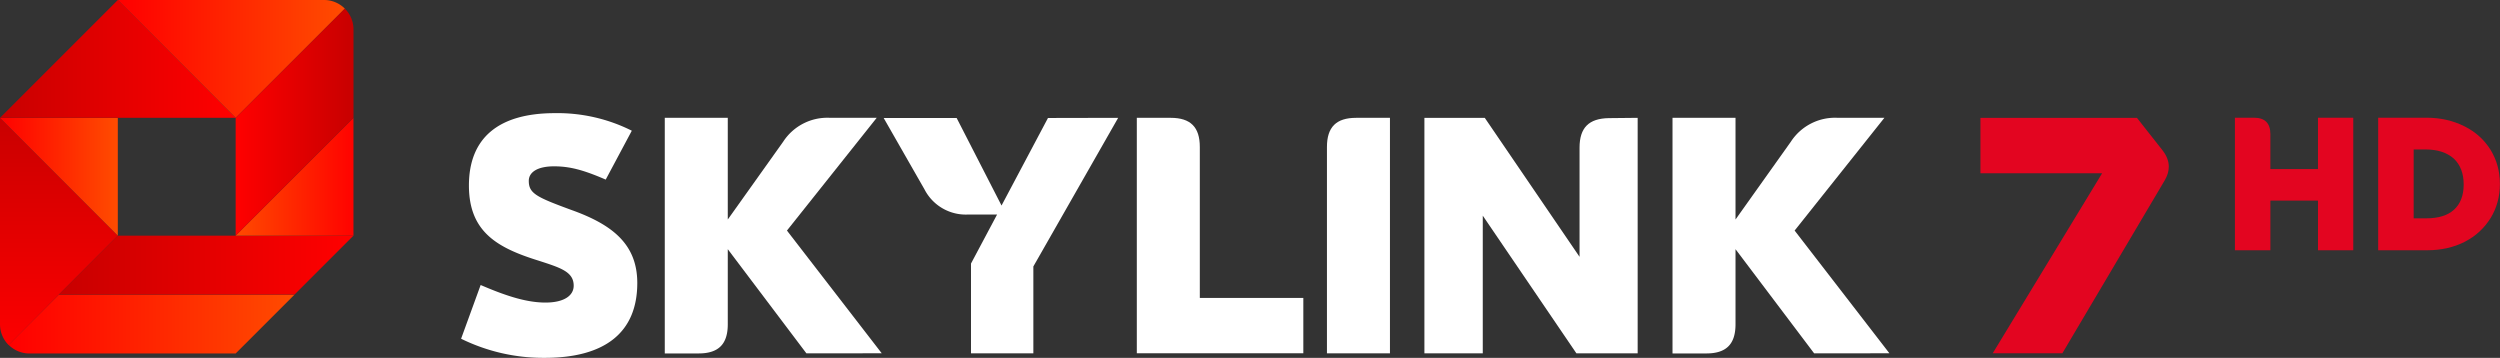 <?xml version="1.0" encoding="UTF-8"?>
<svg id="svg58" width="264.63mm" height="37.878mm" version="1.1" viewBox="0 0 264.63 37.878" xmlns="http://www.w3.org/2000/svg" xmlns:cc="http://creativecommons.org/ns#" xmlns:dc="http://purl.org/dc/elements/1.1/" xmlns:rdf="http://www.w3.org/1999/02/22-rdf-syntax-ns#" xmlns:xlink="http://www.w3.org/1999/xlink">
 <rect x="0" y="0" width="264.63" height="37.878" fill="#333333" stroke="none"/>
 <defs id="defs20">
  <linearGradient id="linearGradient31250" x1="2.28" x2="58.95" y1="64.96" y2="64.96" gradientTransform="scale(.528)" gradientUnits="userSpaceOnUse" xlink:href="#New_Gradient_Swatch_copy_3"/>
  <linearGradient id="New_Gradient_Swatch_copy_3" x1="2.28" x2="58.95" y1="64.96" y2="64.96" gradientUnits="userSpaceOnUse">
   <stop id="stop3" stop-color="red" offset="0"/>
   <stop id="stop5" stop-color="#ff4b00" offset="1"/>
  </linearGradient>
  <linearGradient id="linearGradient31252" x1="11.81" x2="11.81" y1="22.41" y2="71.55" gradientTransform="scale(.528)" gradientUnits="userSpaceOnUse" xlink:href="#New_Gradient_Swatch_copy"/>
  <linearGradient id="New_Gradient_Swatch_copy" x1="11.81" x2="11.81" y1="22.41" y2="71.55" gradientUnits="userSpaceOnUse">
   <stop id="stop9" stop-color="#c80000" offset="0"/>
   <stop id="stop11" stop-color="red" offset="1"/>
  </linearGradient>
  <linearGradient id="New_Gradient_Swatch_copy-2" x1="11.72" x2="70.43" y1="53.15" y2="53.15" xlink:href="#New_Gradient_Swatch_copy"/>
  <linearGradient id="New_Gradient_Swatch_copy_3-2" x1="-.19" x2="23.29" y1="35.43" y2="35.43" xlink:href="#New_Gradient_Swatch_copy_3"/>
  <linearGradient id="New_Gradient_Swatch_copy-3" x1="-.63" x2="47.19" y1="11.81" y2="11.81" xlink:href="#New_Gradient_Swatch_copy"/>
  <linearGradient id="New_Gradient_Swatch_copy_3-3" x1="23.93" x2="68.68" y1="11.81" y2="11.81" gradientTransform="scale(.528)" xlink:href="#New_Gradient_Swatch_copy_3"/>
  <linearGradient id="New_Gradient_Swatch_copy_3-4" x1="71.59" x2="46.98" y1="35.43" y2="35.43" xlink:href="#New_Gradient_Swatch_copy_3"/>
  <linearGradient id="New_Gradient_Swatch_copy-4" x1="70.72" x2="47.19" y1="24.49" y2="24.49" gradientTransform="scale(.528)" xlink:href="#New_Gradient_Swatch_copy"/>
 </defs>
 <g id="g958" transform="scale(1)">
  <path id="path22" class="cls-1" d="m6.236 31.181-5.323 5.323a3.11 3.11 0 0 0 2.202 0.914h21.83l6.236-6.236z" fill="url(#linearGradient31250)" stroke-width=".528"/>
  <path id="path24" class="cls-2" d="m12.473 24.945-12.473-12.473v21.851a3.11 3.11 0 0 0 0.914 2.202l5.323-5.344z" fill="url(#linearGradient31252)" stroke-width=".528"/>
  <polygon id="polygon26" class="cls-3" transform="scale(.528)" points="23.62 47.24 11.81 59.05 59.05 59.05 70.86 47.24" fill="url(#New_Gradient_Swatch_copy-2)"/>
  <polygon id="polygon28" class="cls-4" transform="scale(.528)" points="23.62 47.24 23.62 23.62 0 23.62" fill="url(#New_Gradient_Swatch_copy_3-2)"/>
  <polygon id="polygon30" class="cls-5" transform="scale(.528)" points="0 23.62 47.24 23.62 23.62 0" fill="url(#New_Gradient_Swatch_copy-3)"/>
  <path id="path32" class="cls-6" d="m36.504 0.914a3.11 3.11 0 0 0-2.181-0.914h-21.851l12.473 12.473z" fill="url(#New_Gradient_Swatch_copy_3-3)" stroke-width=".528"/>
  <polygon id="polygon34" class="cls-7" transform="scale(.528)" points="70.86 23.62 47.24 47.24 70.86 47.24" fill="url(#New_Gradient_Swatch_copy_3-4)"/>
  <path id="path36" class="cls-8" d="m37.418 3.115a3.11 3.11 0 0 0-0.914-2.202l-11.559 11.559v12.473l12.473-12.473z" fill="url(#New_Gradient_Swatch_copy-4)" stroke-width=".528"/>
 </g>
 <g id="g948" transform="scale(1)" fill="#fff" stroke-width=".528">
  <path id="path38" class="cls-9" d="m48.808 35.855 2.07-5.687c2.846 1.23 4.953 1.859 6.865 1.859s2.983-0.702 2.983-1.79c0-1.473-1.405-1.896-3.696-2.64-4.393-1.362-7.393-3.047-7.393-7.963 0-5.059 3.168-7.657 9.093-7.657a17.515 17.515 0 0 1 8.148 1.859l-2.762 5.175c-2.355-1.019-3.791-1.405-5.476-1.405s-2.667 0.586-2.667 1.537c0 1.336 0.808 1.721 4.531 3.089 4.319 1.547 6.954 3.617 6.954 7.725 0 5.28-3.475 7.921-9.795 7.921a19.707 19.707 0 0 1-8.855-2.022z"/>
  <path id="path40" class="cls-9" d="m85.359 37.402-8.322-11.026v7.947c0 2.112-0.982 3.089-3.089 3.089h-3.58v-24.94h6.669v10.762l5.867-8.238a5.576 5.576 0 0 1 4.879-2.529h5.022l-9.505 11.939 10.033 12.99z"/>
  <path id="path42" class="cls-9" d="m118.36 12.473-8.977 15.731v9.199h-6.601v-9.505l2.762-5.191h-3.052a4.916 4.916 0 0 1-4.636-2.667l-4.319-7.551h7.725l4.752 9.267 4.916-9.267z"/>
  <path id="path44" class="cls-9" d="m137.96 31.535v5.861h-17.626v-24.924h3.58c2.112 0 3.089 0.982 3.089 3.089v15.974z"/>
  <path id="path46" class="cls-9" d="m140.46 15.562c0-2.112 0.982-3.089 3.089-3.089h3.58v24.929h-6.669z"/>
  <path id="path48" class="cls-9" d="m173.35 12.473v24.929h-6.484l-9.912-14.574v14.574h-6.178v-24.929h6.389l10.033 14.711v-11.554c0-2.112 0.982-3.089 3.089-3.126z"/>
  <path id="path50" class="cls-9" d="m192.03 37.402-8.322-11.026v7.947c0 2.112-0.982 3.089-3.089 3.089h-3.58v-24.94h6.669v10.762l5.861-8.238a5.576 5.576 0 0 1 4.879-2.529h5.022l-9.505 11.939 10.033 12.99z"/>
 </g>
 <path id="path906" d="m229.57 17.635c0-0.562-0.211-1.123-0.632-1.685l-2.738-3.475h-16.567v5.862h12.882l-11.583 19.059h7.371l10.846-18.322c0.281-0.491 0.421-0.948 0.421-1.439z" fill="#e30520"/>
 <g id="flowRoot844" transform="matrix(.494 0 0 .494 491.4 396.92)" fill="#e30520" stroke-width="1px" aria-label="7 HD">
  <path id="path878" d="m-490.49-778.26h-7.56v11h-10.2v-7.48c0-1.2-0.32-2.08-0.88-2.64s-1.44-0.88-2.64-0.88h-4.08v28.4h7.6v-10.64h10.2v10.64h7.56z"/>
  <path id="path880" d="m-485.15-778.26v28.4h10.52c2.96 0 5.64-0.6 8-1.8 2.36-1.2 4.2-2.92 5.56-5.08 1.32-2.16 2-4.6 2-7.32s-0.68-5.16-2-7.32c-1.36-2.16-3.2-3.84-5.6-5.04s-5.08-1.84-8.12-1.84zm10.28 21.56h-2.68v-14.76h2.52c2.64 0 4.64 0.68 6.08 1.96 1.4 1.32 2.12 3.16 2.12 5.56 0 2.36-0.72 4.16-2.08 5.4-1.36 1.24-3.36 1.84-5.96 1.84z"/>
 </g>
</svg>
